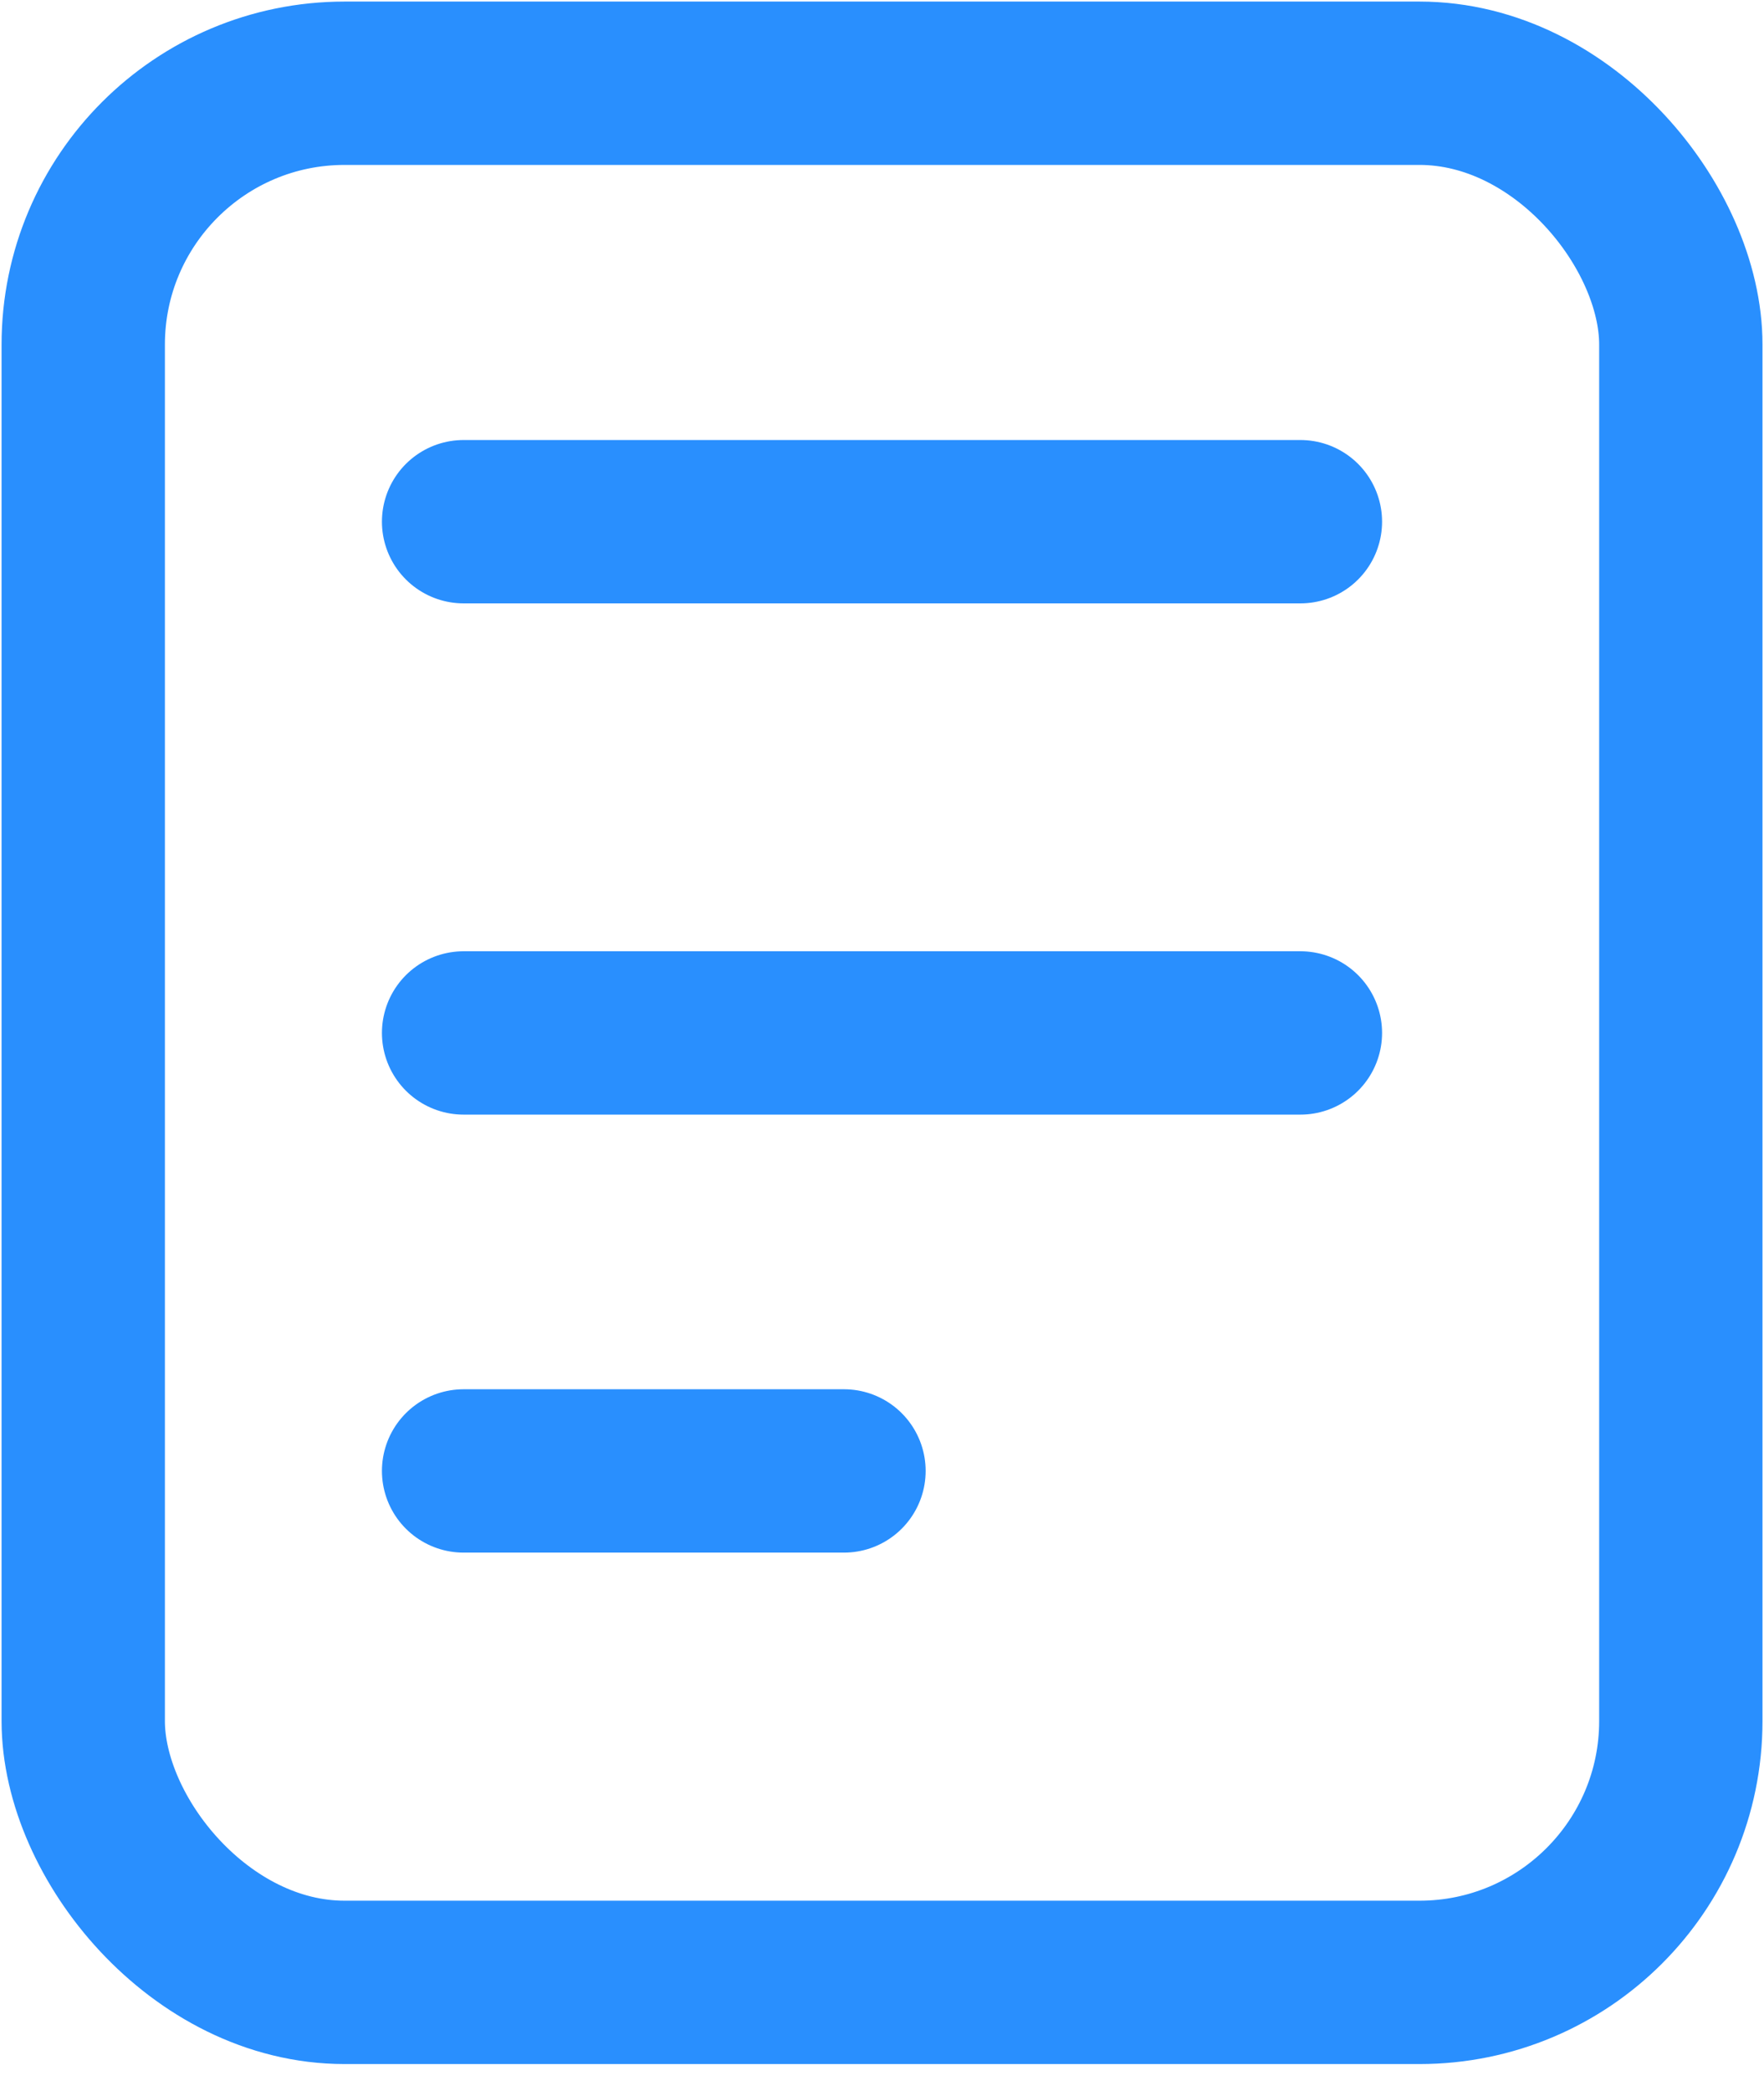 <svg width="27" height="32" viewBox="0 0 27 32" fill="none" xmlns="http://www.w3.org/2000/svg">
<rect x="1.274" y="1.274" width="24.453" height="29.064" rx="4" stroke="#298FFE" stroke-width="2.5"/>
<path d="M7.096 7.984H19.904" stroke="#298FFE" stroke-width="2.5" stroke-linecap="round"/>
<path d="M7.096 15.808H19.904" stroke="#298FFE" stroke-width="2.5" stroke-linecap="round"/>
<path d="M7.096 22.511H12.918" stroke="#298FFE" stroke-width="2.5" stroke-linecap="round"/>
</svg>

